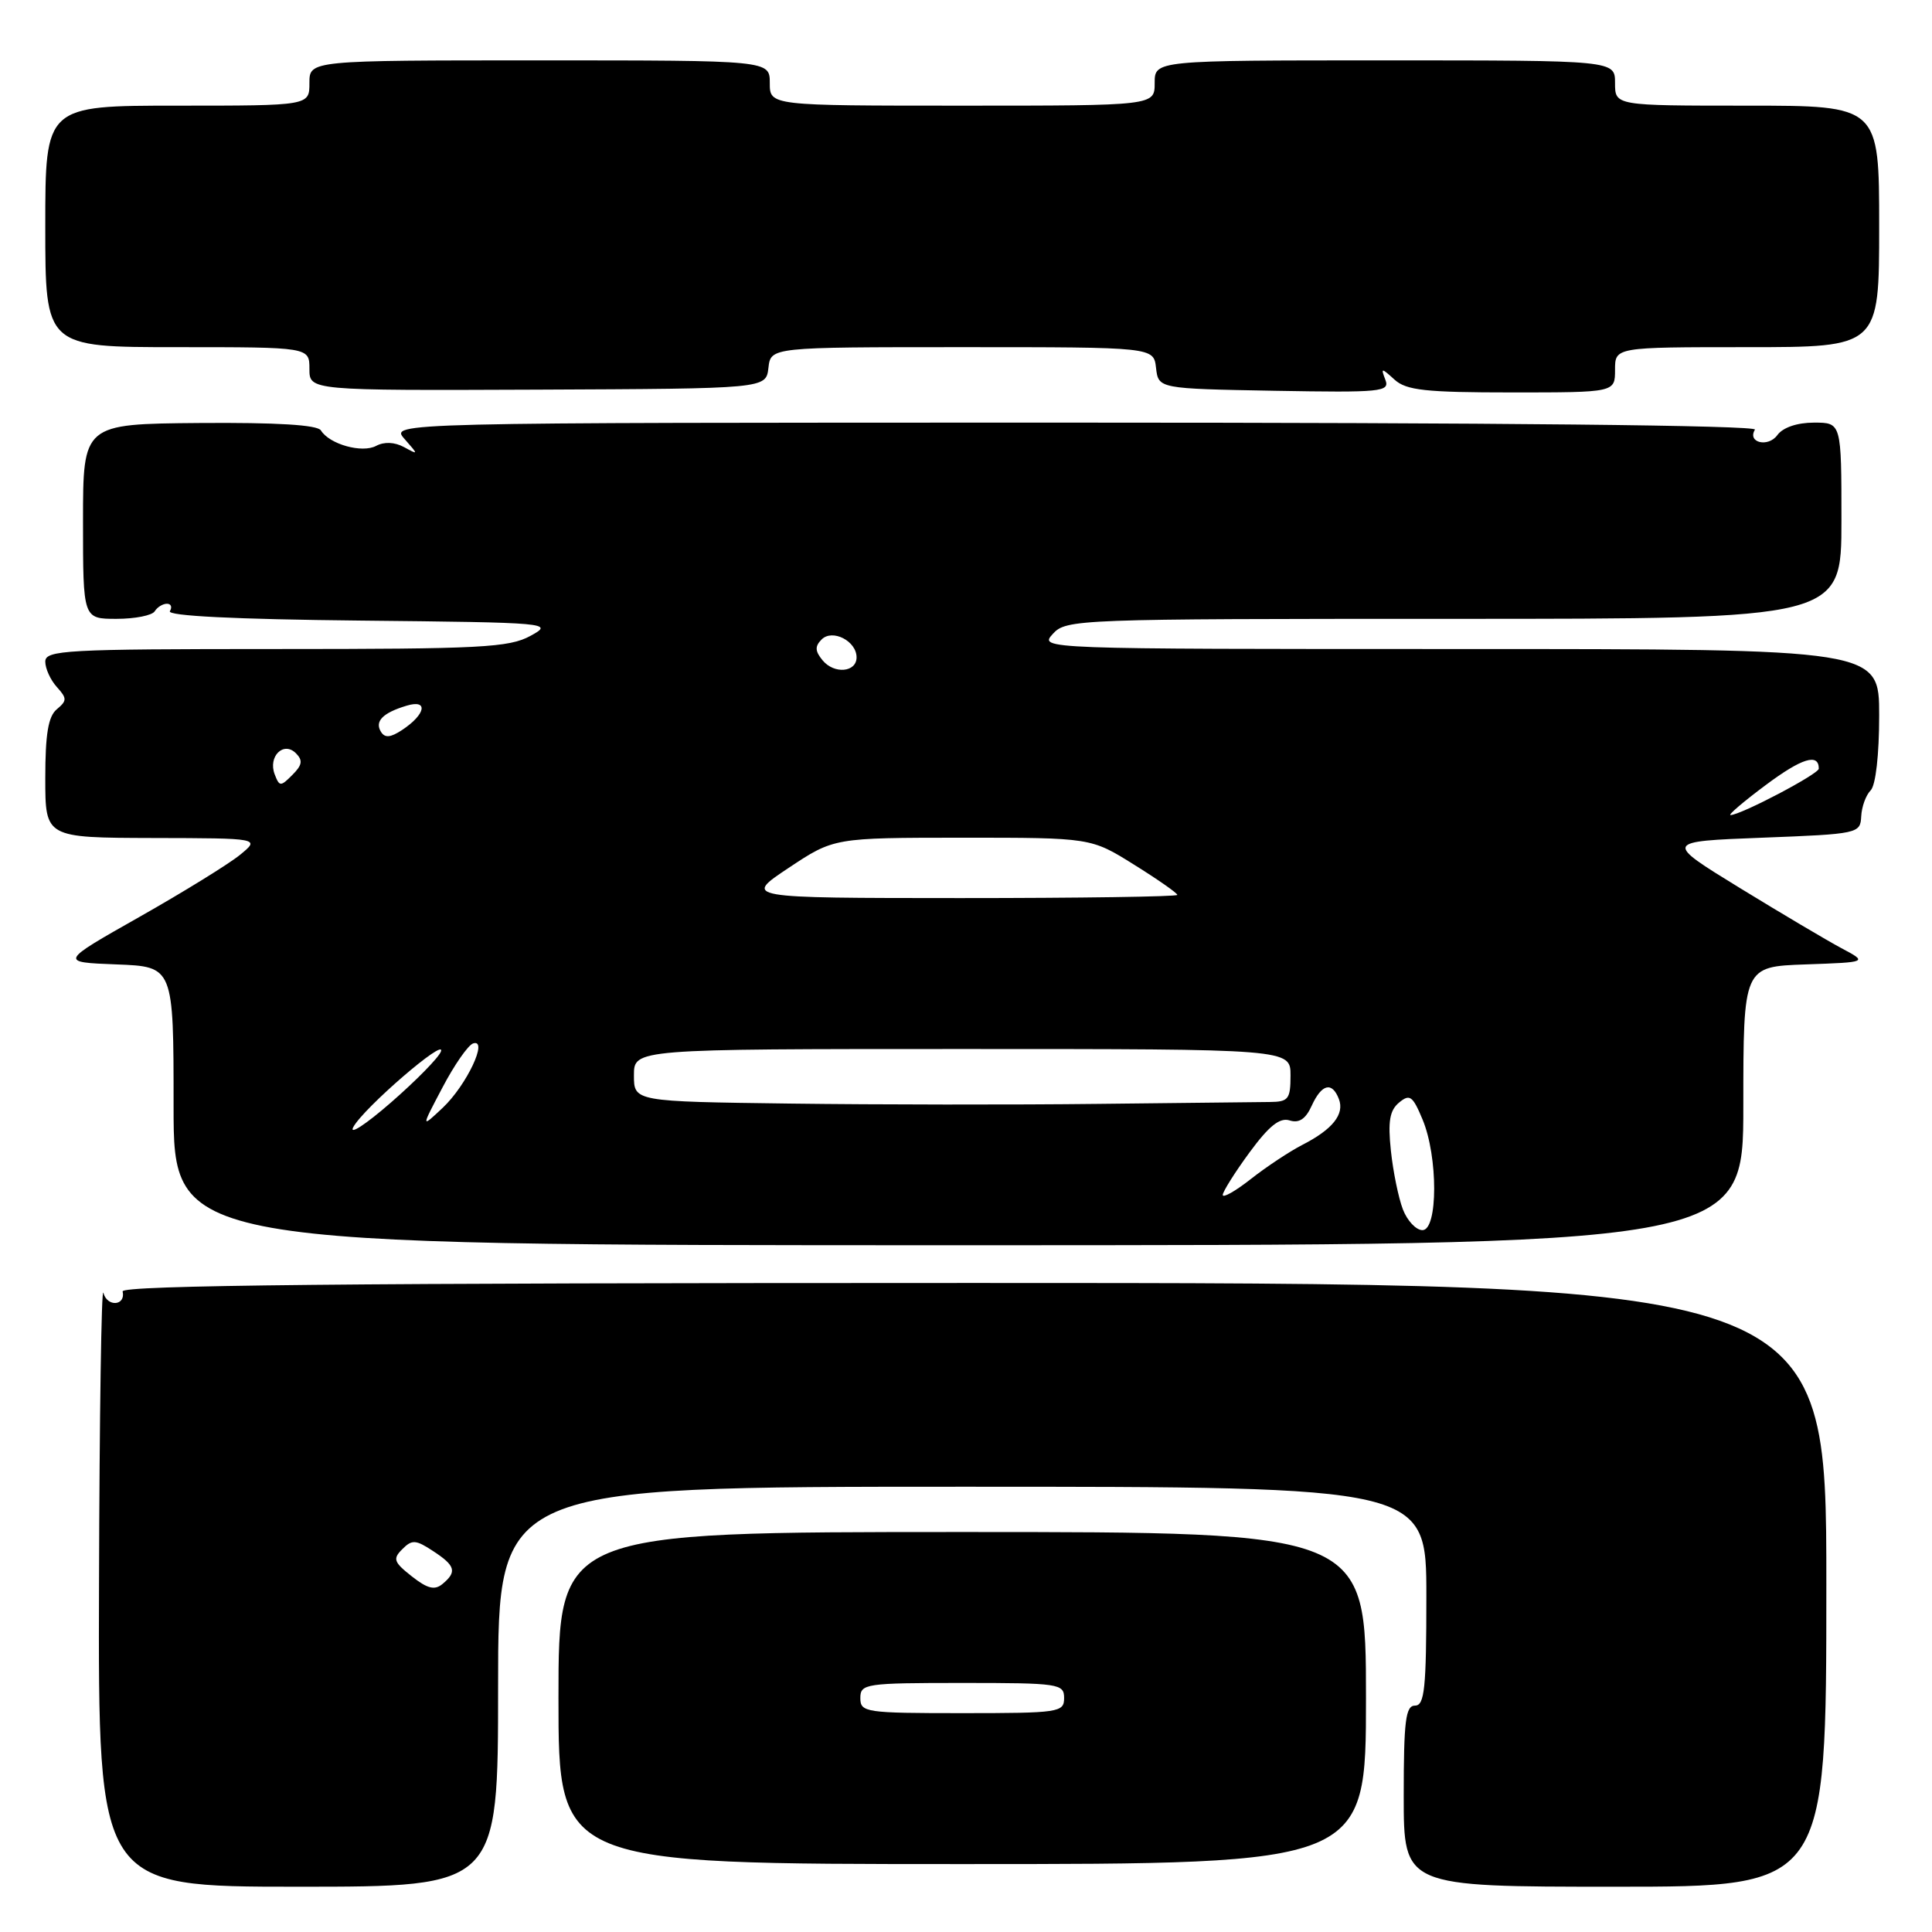 <?xml version="1.0" encoding="UTF-8" standalone="no"?>
<!DOCTYPE svg PUBLIC "-//W3C//DTD SVG 1.1//EN" "http://www.w3.org/Graphics/SVG/1.1/DTD/svg11.dtd" >
<svg xmlns="http://www.w3.org/2000/svg" xmlns:xlink="http://www.w3.org/1999/xlink" version="1.1" viewBox="0 0 256 256">
 <g >
 <path fill="currentColor"
d=" M 66.00 223.50 C 66.00 197.00 66.00 197.00 127.50 197.00 C 189.00 197.00 189.00 197.00 189.00 211.50 C 189.00 223.72 188.76 226.00 187.50 226.00 C 186.25 226.00 186.00 228.00 186.00 238.00 C 186.00 250.00 186.00 250.00 214.00 250.00 C 242.00 250.00 242.00 250.00 242.00 210.00 C 242.00 170.00 242.00 170.00 129.00 170.00 C 45.81 170.00 16.07 170.30 16.25 171.12 C 16.68 173.04 14.20 173.22 13.70 171.31 C 13.44 170.31 13.18 187.61 13.12 209.75 C 13.00 250.00 13.00 250.00 39.50 250.00 C 66.00 250.00 66.00 250.00 66.00 223.50 Z  M 181.00 225.00 C 181.00 203.00 181.00 203.00 127.50 203.00 C 74.00 203.00 74.00 203.00 74.00 225.00 C 74.00 247.00 74.00 247.00 127.50 247.00 C 181.00 247.00 181.00 247.00 181.00 225.00 Z  M 231.00 146.54 C 231.00 128.08 231.00 128.08 239.25 127.79 C 247.50 127.50 247.50 127.50 244.00 125.64 C 242.07 124.61 236.00 121.01 230.50 117.64 C 220.50 111.50 220.50 111.50 233.50 111.00 C 246.24 110.51 246.50 110.45 246.62 108.18 C 246.68 106.91 247.24 105.36 247.87 104.73 C 248.54 104.06 249.00 100.02 249.00 94.80 C 249.00 86.00 249.00 86.00 193.35 86.00 C 137.75 86.00 137.69 86.00 139.50 84.00 C 141.27 82.05 142.58 82.00 192.65 82.00 C 244.00 82.00 244.00 82.00 244.00 69.00 C 244.00 56.00 244.00 56.00 240.36 56.00 C 238.13 56.00 236.25 56.64 235.51 57.65 C 234.29 59.33 231.48 58.65 232.54 56.93 C 232.90 56.36 198.14 56.00 142.40 56.00 C 51.69 56.00 51.69 56.00 53.60 58.16 C 55.47 60.29 55.47 60.30 53.53 59.24 C 52.28 58.57 50.92 58.51 49.84 59.08 C 47.98 60.08 43.65 58.87 42.52 57.03 C 42.07 56.30 36.66 55.97 26.42 56.05 C 11.00 56.18 11.00 56.18 11.00 69.09 C 11.00 82.00 11.00 82.00 15.44 82.00 C 17.88 82.00 20.16 81.55 20.50 81.00 C 20.84 80.45 21.57 80.00 22.12 80.00 C 22.67 80.00 22.84 80.44 22.51 80.98 C 22.12 81.61 31.12 82.06 47.70 82.23 C 72.90 82.49 73.43 82.54 70.30 84.25 C 67.45 85.81 63.76 86.00 36.55 86.00 C 8.67 86.00 6.00 86.15 6.00 87.67 C 6.00 88.59 6.69 90.10 7.53 91.03 C 8.89 92.54 8.89 92.84 7.53 93.98 C 6.39 94.92 6.00 97.28 6.00 103.12 C 6.00 111.00 6.00 111.00 20.25 111.04 C 34.50 111.07 34.50 111.07 31.78 113.29 C 30.29 114.50 24.30 118.20 18.47 121.50 C 7.87 127.50 7.87 127.50 15.43 127.79 C 23.00 128.08 23.00 128.08 23.00 146.54 C 23.00 165.00 23.00 165.00 127.00 165.00 C 231.00 165.00 231.00 165.00 231.00 146.54 Z  M 101.82 48.75 C 102.13 46.00 102.13 46.00 127.50 46.00 C 152.87 46.00 152.87 46.00 153.18 48.75 C 153.50 51.50 153.50 51.50 168.87 51.78 C 183.06 52.03 184.18 51.92 183.57 50.33 C 182.95 48.71 183.03 48.71 184.79 50.31 C 186.35 51.72 188.88 52.00 200.33 52.00 C 214.00 52.00 214.00 52.00 214.00 49.00 C 214.00 46.00 214.00 46.00 231.50 46.00 C 249.00 46.00 249.00 46.00 249.00 30.00 C 249.00 14.00 249.00 14.00 231.50 14.00 C 214.00 14.00 214.00 14.00 214.00 11.00 C 214.00 8.00 214.00 8.00 183.50 8.00 C 153.00 8.00 153.00 8.00 153.00 11.00 C 153.00 14.00 153.00 14.00 127.50 14.00 C 102.00 14.00 102.00 14.00 102.00 11.00 C 102.00 8.00 102.00 8.00 71.50 8.00 C 41.00 8.00 41.00 8.00 41.00 11.00 C 41.00 14.00 41.00 14.00 23.50 14.00 C 6.00 14.00 6.00 14.00 6.00 30.00 C 6.00 46.00 6.00 46.00 23.50 46.00 C 41.00 46.00 41.00 46.00 41.00 48.88 C 41.00 51.75 41.00 51.75 71.25 51.63 C 101.50 51.50 101.50 51.50 101.82 48.75 Z  M 54.56 208.87 C 52.17 206.99 52.02 206.55 53.31 205.27 C 54.59 203.98 55.09 204.01 57.38 205.52 C 60.35 207.46 60.58 208.27 58.64 209.88 C 57.60 210.75 56.64 210.51 54.56 208.87 Z  M 114.00 225.00 C 114.00 223.10 114.67 223.00 127.50 223.00 C 140.33 223.00 141.00 223.10 141.00 225.00 C 141.00 226.90 140.33 227.00 127.50 227.00 C 114.67 227.00 114.00 226.90 114.00 225.00 Z  M 185.89 160.25 C 185.31 158.74 184.59 155.24 184.30 152.47 C 183.89 148.59 184.14 147.13 185.38 146.10 C 186.80 144.92 187.19 145.20 188.50 148.35 C 190.56 153.27 190.54 163.00 188.48 163.00 C 187.64 163.00 186.47 161.76 185.89 160.25 Z  M 162.02 158.33 C 162.04 157.88 163.63 155.34 165.57 152.70 C 168.15 149.19 169.57 148.05 170.88 148.46 C 172.13 148.86 173.01 148.28 173.81 146.51 C 175.13 143.62 176.51 143.28 177.41 145.63 C 178.18 147.64 176.58 149.65 172.57 151.70 C 170.88 152.57 167.81 154.60 165.75 156.22 C 163.69 157.84 162.01 158.79 162.02 158.33 Z  M 46.81 149.35 C 48.16 146.83 59.20 137.31 58.42 139.34 C 58.11 140.16 55.12 143.20 51.79 146.10 C 48.46 149.00 46.22 150.46 46.81 149.35 Z  M 58.64 144.08 C 60.21 141.09 62.03 138.48 62.69 138.26 C 64.76 137.59 61.83 143.80 58.66 146.79 C 55.78 149.50 55.78 149.50 58.64 144.08 Z  M 104.75 146.23 C 84.00 145.96 84.00 145.96 84.00 142.48 C 84.00 139.00 84.00 139.00 127.50 139.00 C 171.00 139.00 171.00 139.00 171.00 142.50 C 171.00 145.65 170.72 146.00 168.25 146.02 C 166.74 146.03 156.50 146.15 145.50 146.27 C 134.50 146.40 116.16 146.38 104.75 146.23 Z  M 104.50 115.00 C 110.50 111.01 110.50 111.01 127.53 111.00 C 144.56 111.00 144.56 111.00 150.28 114.58 C 153.43 116.54 156.00 118.34 156.00 118.58 C 156.00 118.81 143.06 119.00 127.25 119.00 C 98.50 118.99 98.50 118.99 104.50 115.00 Z  M 233.96 104.03 C 238.75 100.45 241.00 99.76 241.00 101.85 C 241.00 102.56 230.64 108.00 229.30 108.00 C 228.94 108.00 231.03 106.21 233.96 104.03 Z  M 36.40 102.61 C 35.49 100.24 37.57 98.17 39.21 99.81 C 40.15 100.75 40.05 101.38 38.74 102.68 C 37.18 104.25 37.03 104.24 36.40 102.61 Z  M 50.48 96.97 C 49.62 95.58 50.71 94.46 53.87 93.51 C 56.79 92.62 56.43 94.64 53.29 96.72 C 51.75 97.74 51.00 97.81 50.48 96.97 Z  M 109.00 87.50 C 107.99 86.28 107.96 85.64 108.87 84.73 C 110.30 83.30 113.50 84.94 113.50 87.10 C 113.50 89.09 110.54 89.36 109.00 87.50 Z "/>
</g>
</svg>